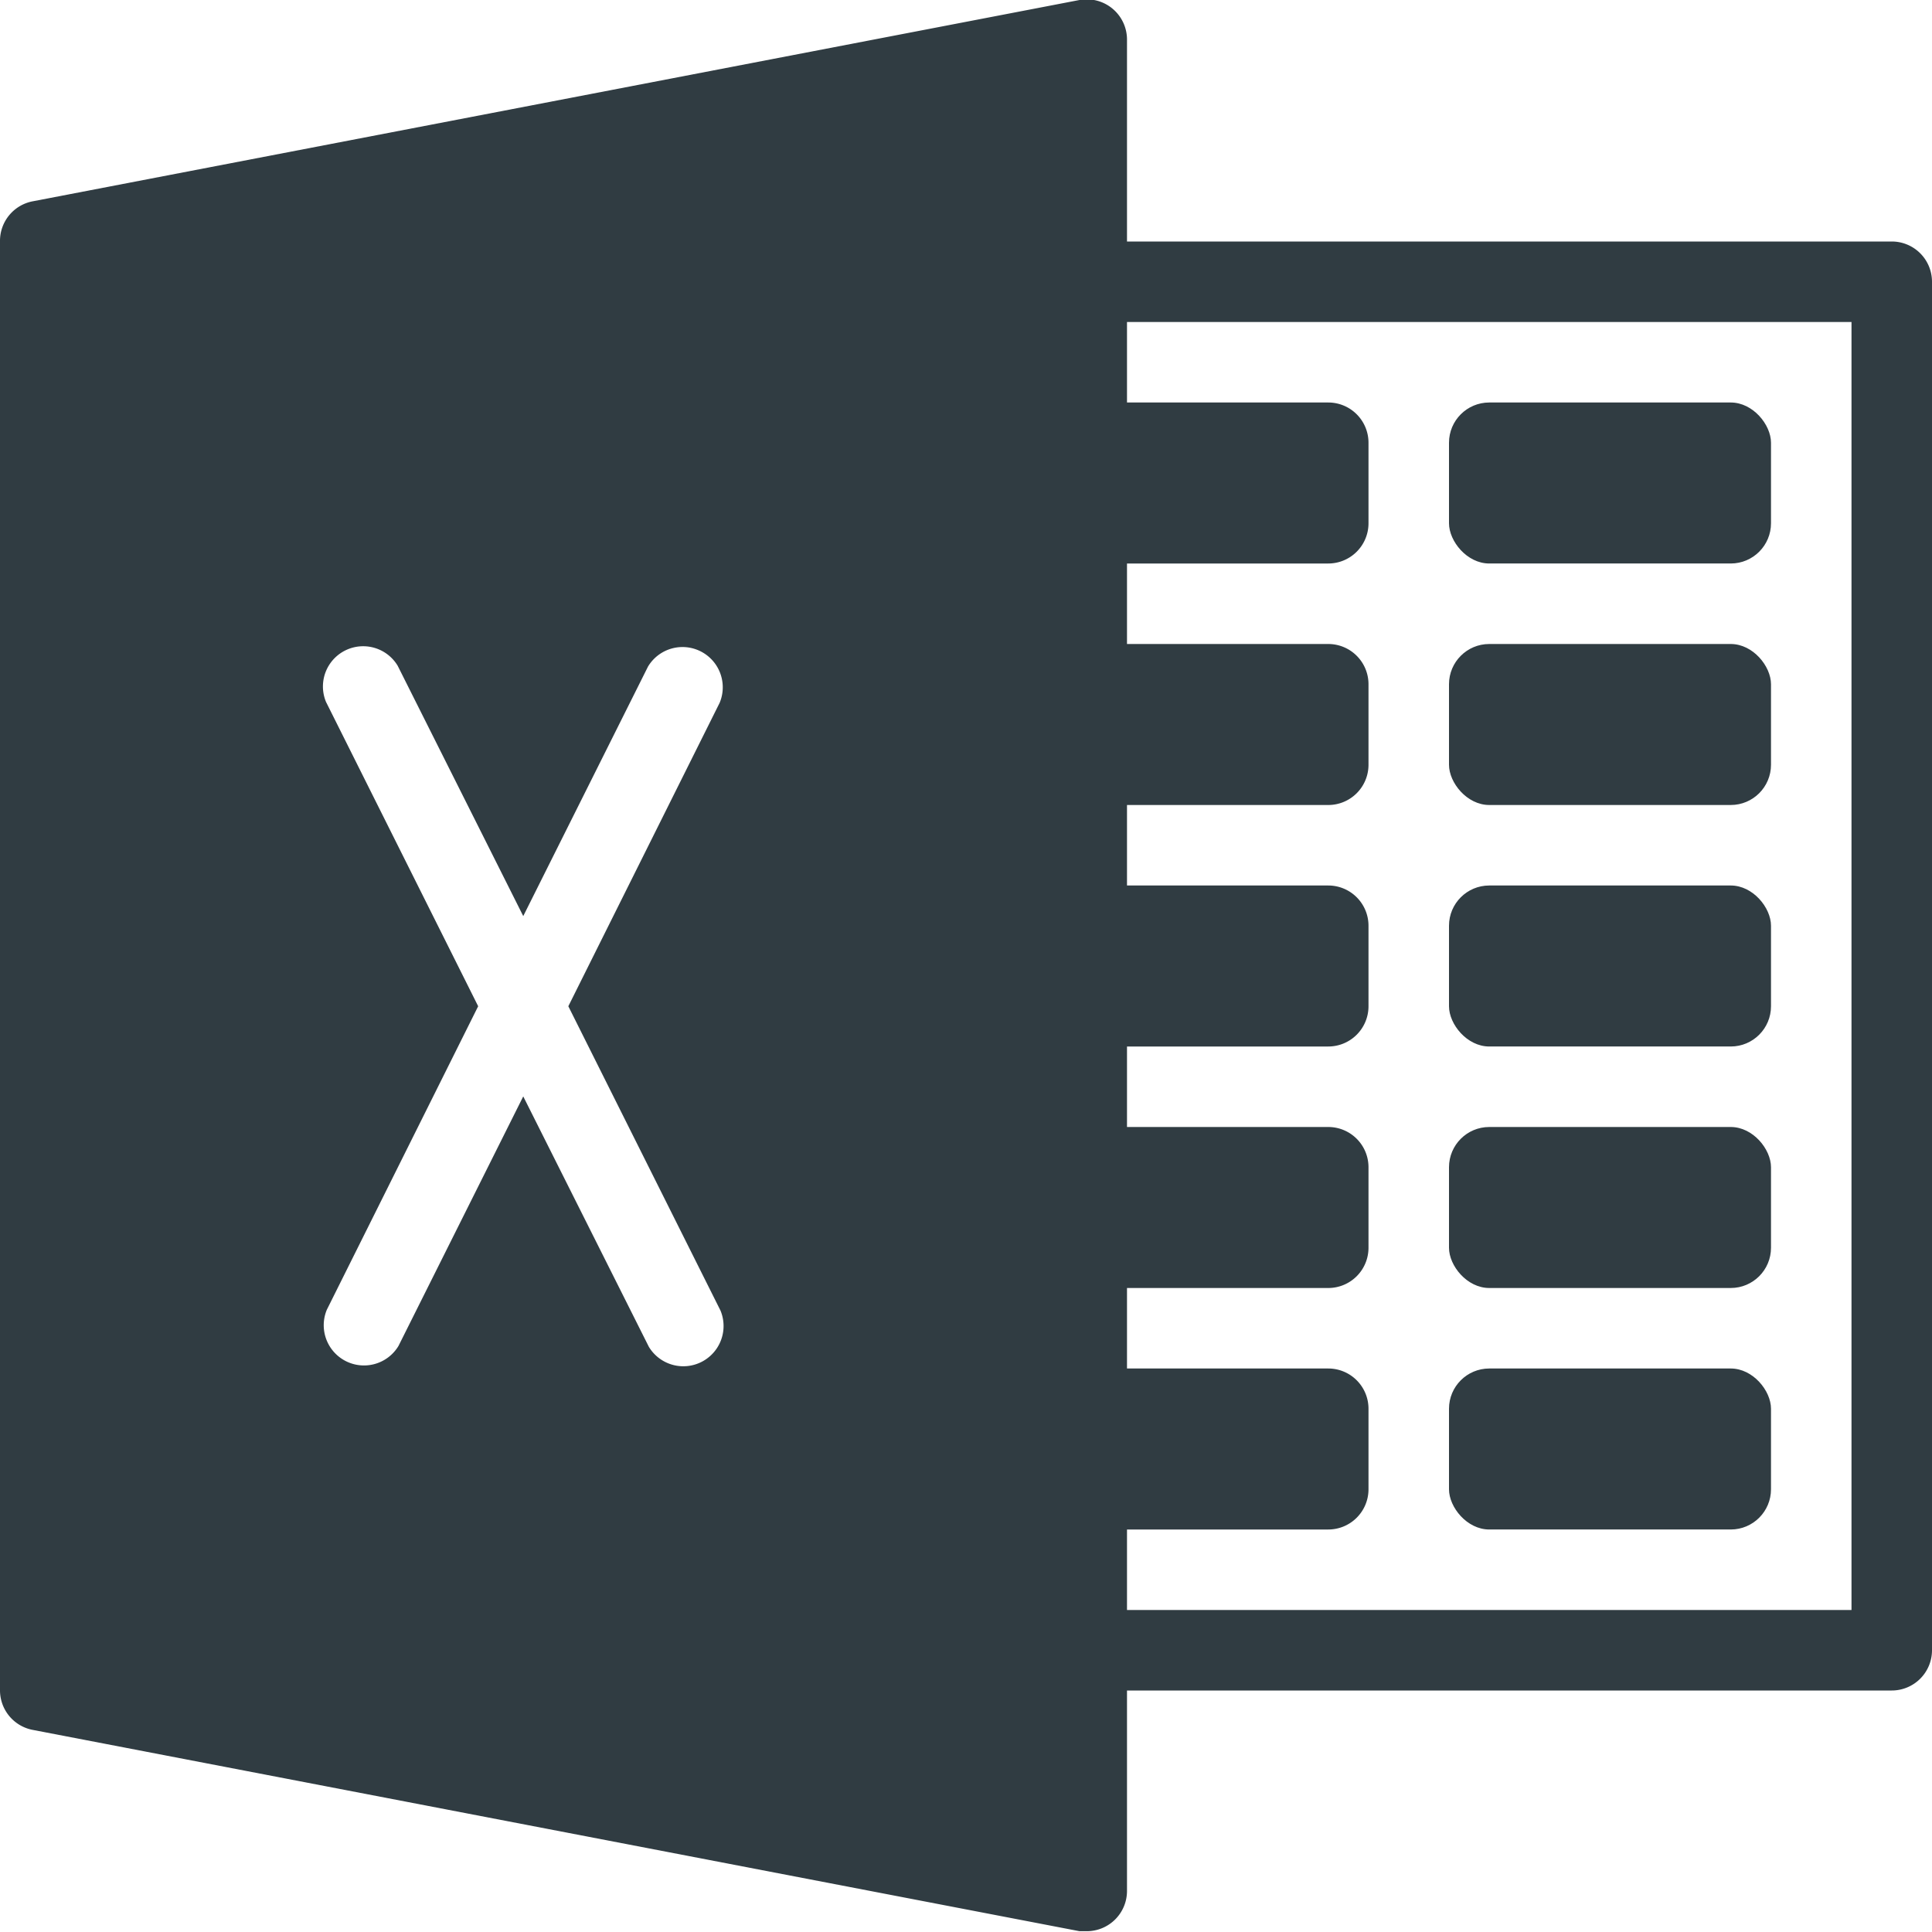 <?xml version="1.0" ?><svg viewBox="0 0 24 24" xmlns="http://www.w3.org/2000/svg"><title/><g id="Excel"><path d="M23.5,3H14V.5A.5.5,0,0,0,13.41,0l-13,2.5A.5.5,0,0,0,0,3V21a.5.5,0,0,0,.41.49l13,2.5h.09a.5.5,0,0,0,.5-.5V21h9.5a.5.5,0,0,0,.5-.5V3.5A.5.5,0,0,0,23.5,3ZM8.95,16.28a.5.5,0,0,1-.89.45L6.5,13.62,4.95,16.72a.5.5,0,0,1-.89-.45L5.94,12.5,4.05,8.72a.5.5,0,0,1,.89-.45L6.5,11.38,8.05,8.28a.5.5,0,0,1,.89.45L7.06,12.5ZM23,20H14V19h2.5a.5.5,0,0,0,.5-.5v-1a.5.5,0,0,0-.5-.5H14V16h2.5a.5.5,0,0,0,.5-.5v-1a.5.5,0,0,0-.5-.5H14V13h2.5a.5.5,0,0,0,.5-.5v-1a.5.5,0,0,0-.5-.5H14V10h2.5a.5.5,0,0,0,.5-.5v-1a.5.5,0,0,0-.5-.5H14V7h2.5a.5.5,0,0,0,.5-.5v-1a.5.5,0,0,0-.5-.5H14V4h9Z" style="fill:#303c42"/><rect height="2" rx="0.5" ry="0.5" style="fill:#303c42" width="4" x="18" y="5"/><rect height="2" rx="0.5" ry="0.5" style="fill:#303c42" width="4" x="18" y="8"/><rect height="2" rx="0.5" ry="0.5" style="fill:#303c42" width="4" x="18" y="11"/><rect height="2" rx="0.5" ry="0.5" style="fill:#303c42" width="4" x="18" y="14"/><rect height="2" rx="0.5" ry="0.5" style="fill:#303c42" width="4" x="18" y="17"/></g></svg>